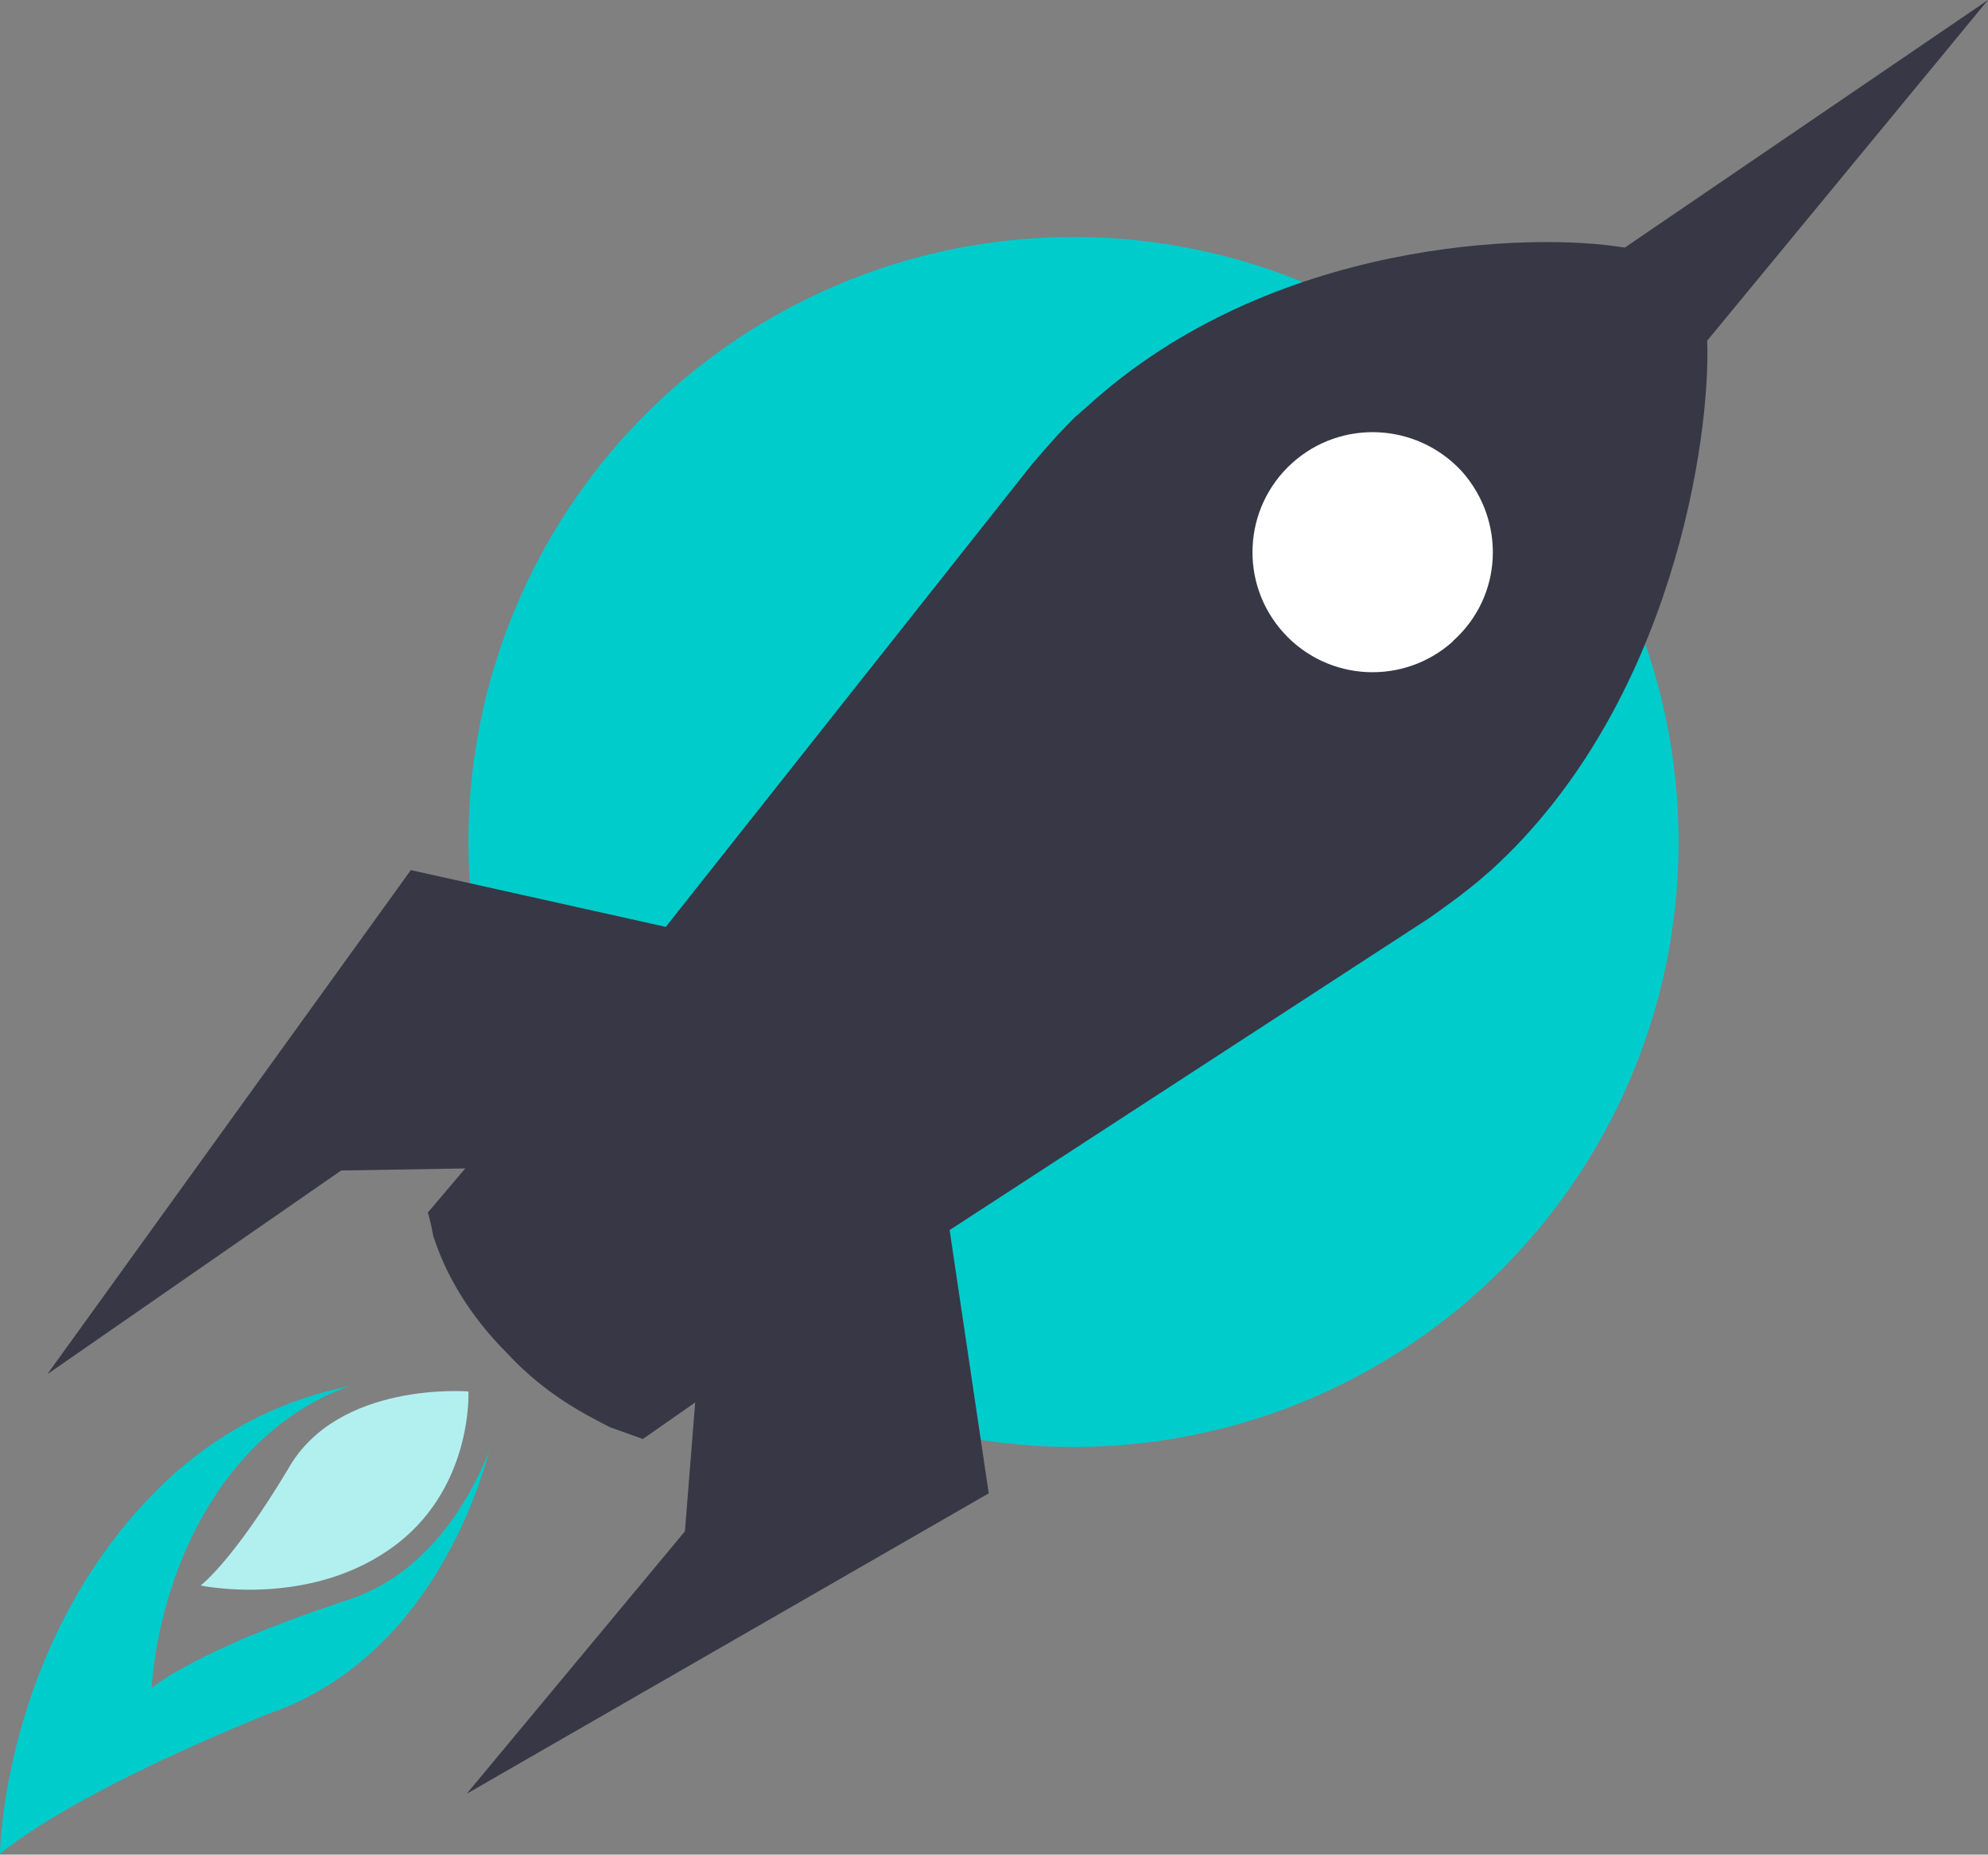 <svg xmlns="http://www.w3.org/2000/svg" xmlns:xlink="http://www.w3.org/1999/xlink" version="1.0" viewBox="0 0 71.297 66.521" enable-background="new 0 0 71.297 66.521" xml:space="preserve"><rect x="0" y="0" width="71.297" height="66.521" fill="#808080" stroke="none"/><style>.rocket-green{fill:	#00CCCC;}.rocket-purple{fill:	#383745;}.rocket-light-green{fill:	#B2F0F0;}.rocket-white{fill:	#FFFFFF;}</style><circle cx="38.5" cy="30.2" r="21.7" class="rocket-green"/><path d="M34.057 44.119L51.271 32.92c0.365-0.257 0.729-0.52 1.092-0.794c0.239-0.179 0.47-0.367 0.697-0.557 l0.467-0.405c6.469-5.926 7.831-15.5 7.699-18.945L71.297 0L58.271 8.881c-3.295-0.555-12.677-0.317-19.263 5.684l-0.459 0.4 c-0.212 0.209-0.424 0.427-0.63 0.651c-0.307 0.34-0.609 0.684-0.904 1.03L23.878 33.245l-9.144-2.037L1.698 49.289l10.537-7.306 l4.45-0.074l-1.342 1.584c0 0 0.1 0.3 0.2 0.856l0.134 0.377c0.367 1 1.1 2.4 2.5 3.8 c1.386 1.5 2.8 2.2 3.7 2.666l1.177 0.421l1.878-1.31l-0.368 4.621l-7.827 9.414L35.46 53.562L34.057 44.119z" class="rocket-purple"/><path d="M12.13 57.504c-5.16 1.713-6.687 3.038-6.687 3.038s0.188-5.468 4.058-8.999 c0.987-0.891 2.026-1.469 3.033-1.827c-2.248 0.449-4.841 1.563-7.129 3.959C0.085 59.2 0 66.5 0 66.5 s2.163-1.994 9.588-5.015c4.929-1.677 7.152-6.491 7.956-9.429C16.717 54.1 15.1 56.7 12.1 57.5" class="rocket-green"/><path d="M16.808 49.909c0 0-4.682-0.39-6.47 2.771c-1.999 3.34-3.142 4.188-3.142 4.188s3.763 0.8 6.763-1.289 C16.979 53.5 16.8 49.9 16.8 49.9" class="rocket-light-green"/><path d="M52.114 22.998c-1.764 1.595-4.486 1.46-6.081-0.303c-1.597-1.762-1.461-4.484 0.302-6.081 c1.763-1.595 4.485-1.46 6.1 0.301C54.011 18.7 53.9 21.4 52.1 23" class="rocket-white"/></svg>